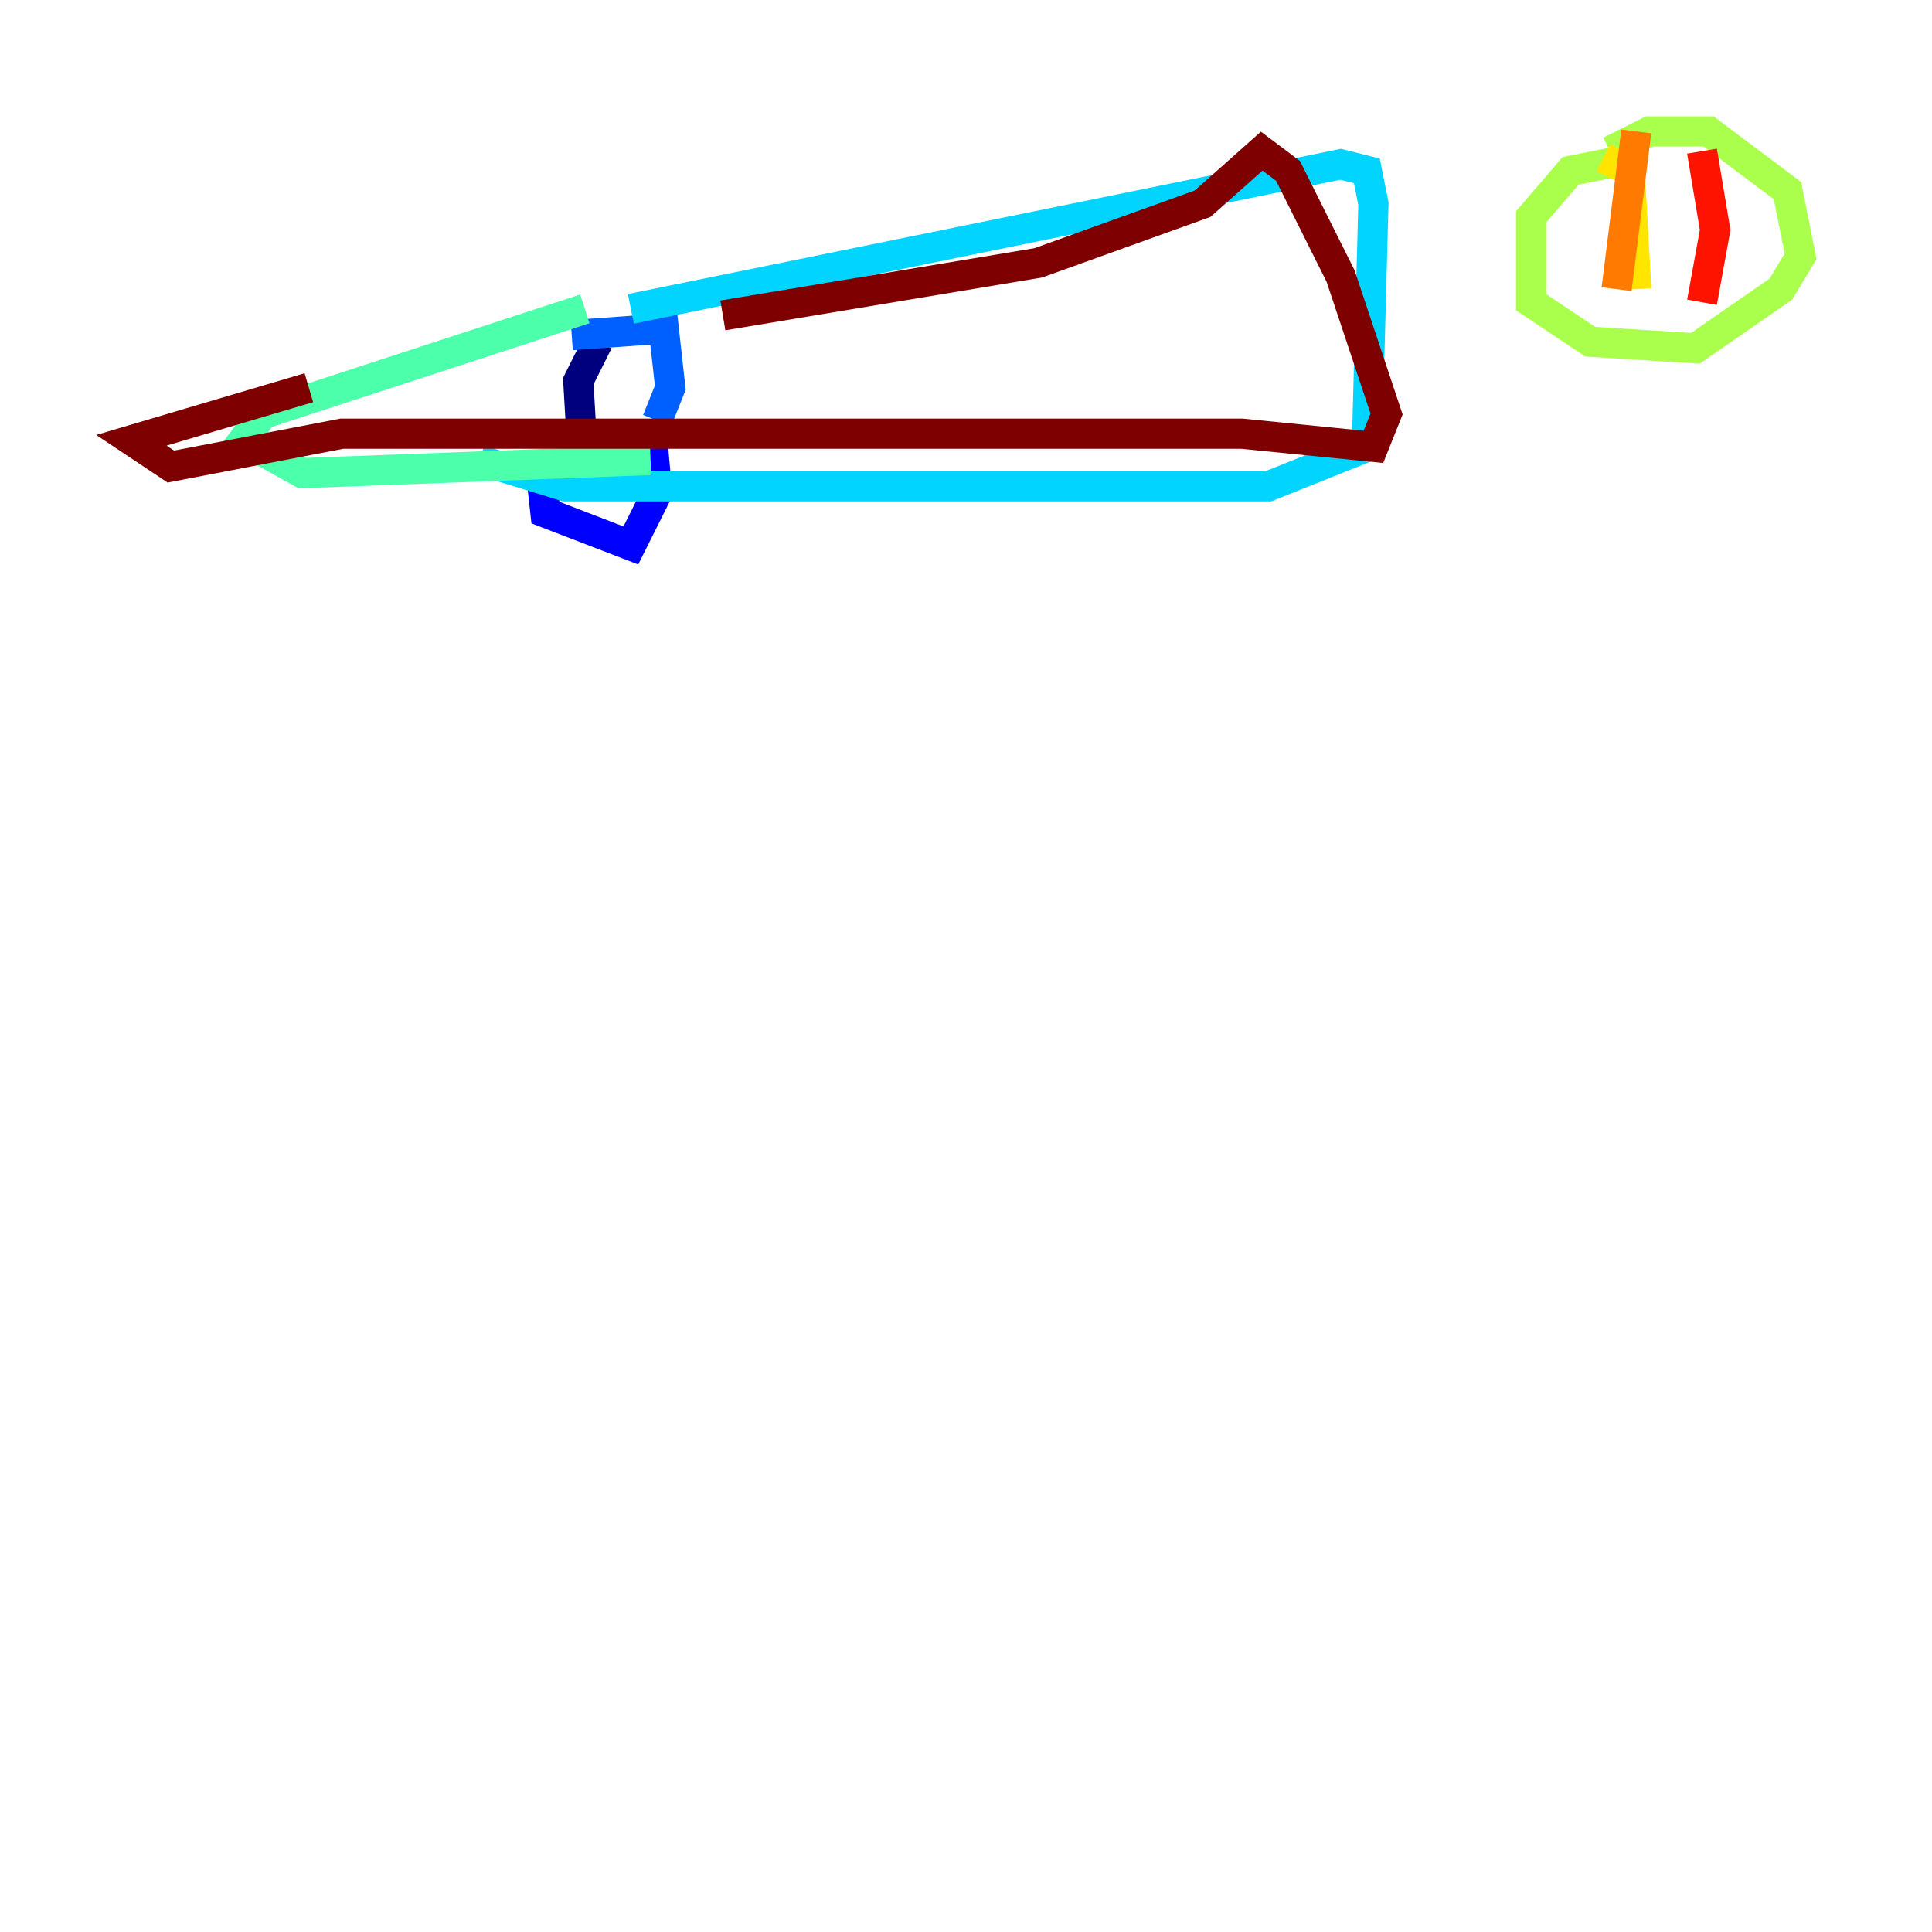 <?xml version="1.0" encoding="utf-8" ?>
<svg baseProfile="tiny" height="128" version="1.2" viewBox="0,0,128,128" width="128" xmlns="http://www.w3.org/2000/svg" xmlns:ev="http://www.w3.org/2001/xml-events" xmlns:xlink="http://www.w3.org/1999/xlink"><defs /><polyline fill="none" points="38.748,32.653 38.313,25.252 39.619,22.64" stroke="#00007f" stroke-width="2" /><polyline fill="none" points="35.701,30.041 36.136,33.959 41.796,36.136 43.537,32.653 43.102,27.864" stroke="#0000fe" stroke-width="2" /><polyline fill="none" points="37.878,22.204 43.973,21.769 44.408,25.687 43.537,27.864" stroke="#0060ff" stroke-width="2" /><polyline fill="none" points="41.796,20.463 88.816,10.884 90.558,11.32 90.993,13.497 90.558,29.605 84.027,32.218 37.442,32.218 31.782,30.476" stroke="#00d4ff" stroke-width="2" /><polyline fill="none" points="38.748,20.463 17.415,27.429 16.109,29.17 20.027,31.347 43.102,30.476" stroke="#4cffaa" stroke-width="2" /><polyline fill="none" points="108.408,10.449 104.054,11.32 101.442,14.367 101.442,20.027 105.361,22.64 112.326,23.075 117.986,19.157 119.293,16.98 118.422,12.626 113.197,8.707 109.279,8.707 106.667,10.014" stroke="#aaff4c" stroke-width="2" /><polyline fill="none" points="106.231,10.449 107.973,11.32 108.408,19.157" stroke="#ffe500" stroke-width="2" /><polyline fill="none" points="107.102,19.157 108.408,8.707" stroke="#ff7a00" stroke-width="2" /><polyline fill="none" points="112.762,10.014 113.633,15.238 112.762,20.027" stroke="#fe1200" stroke-width="2" /><polyline fill="none" points="20.463,25.687 8.707,29.17 11.32,30.912 22.64,28.735 82.286,28.735 90.993,29.605 91.864,27.429 88.816,18.286 85.333,11.32 83.592,10.014 79.674,13.497 68.789,17.415 47.891,20.898" stroke="#7f0000" stroke-width="2" /></svg>